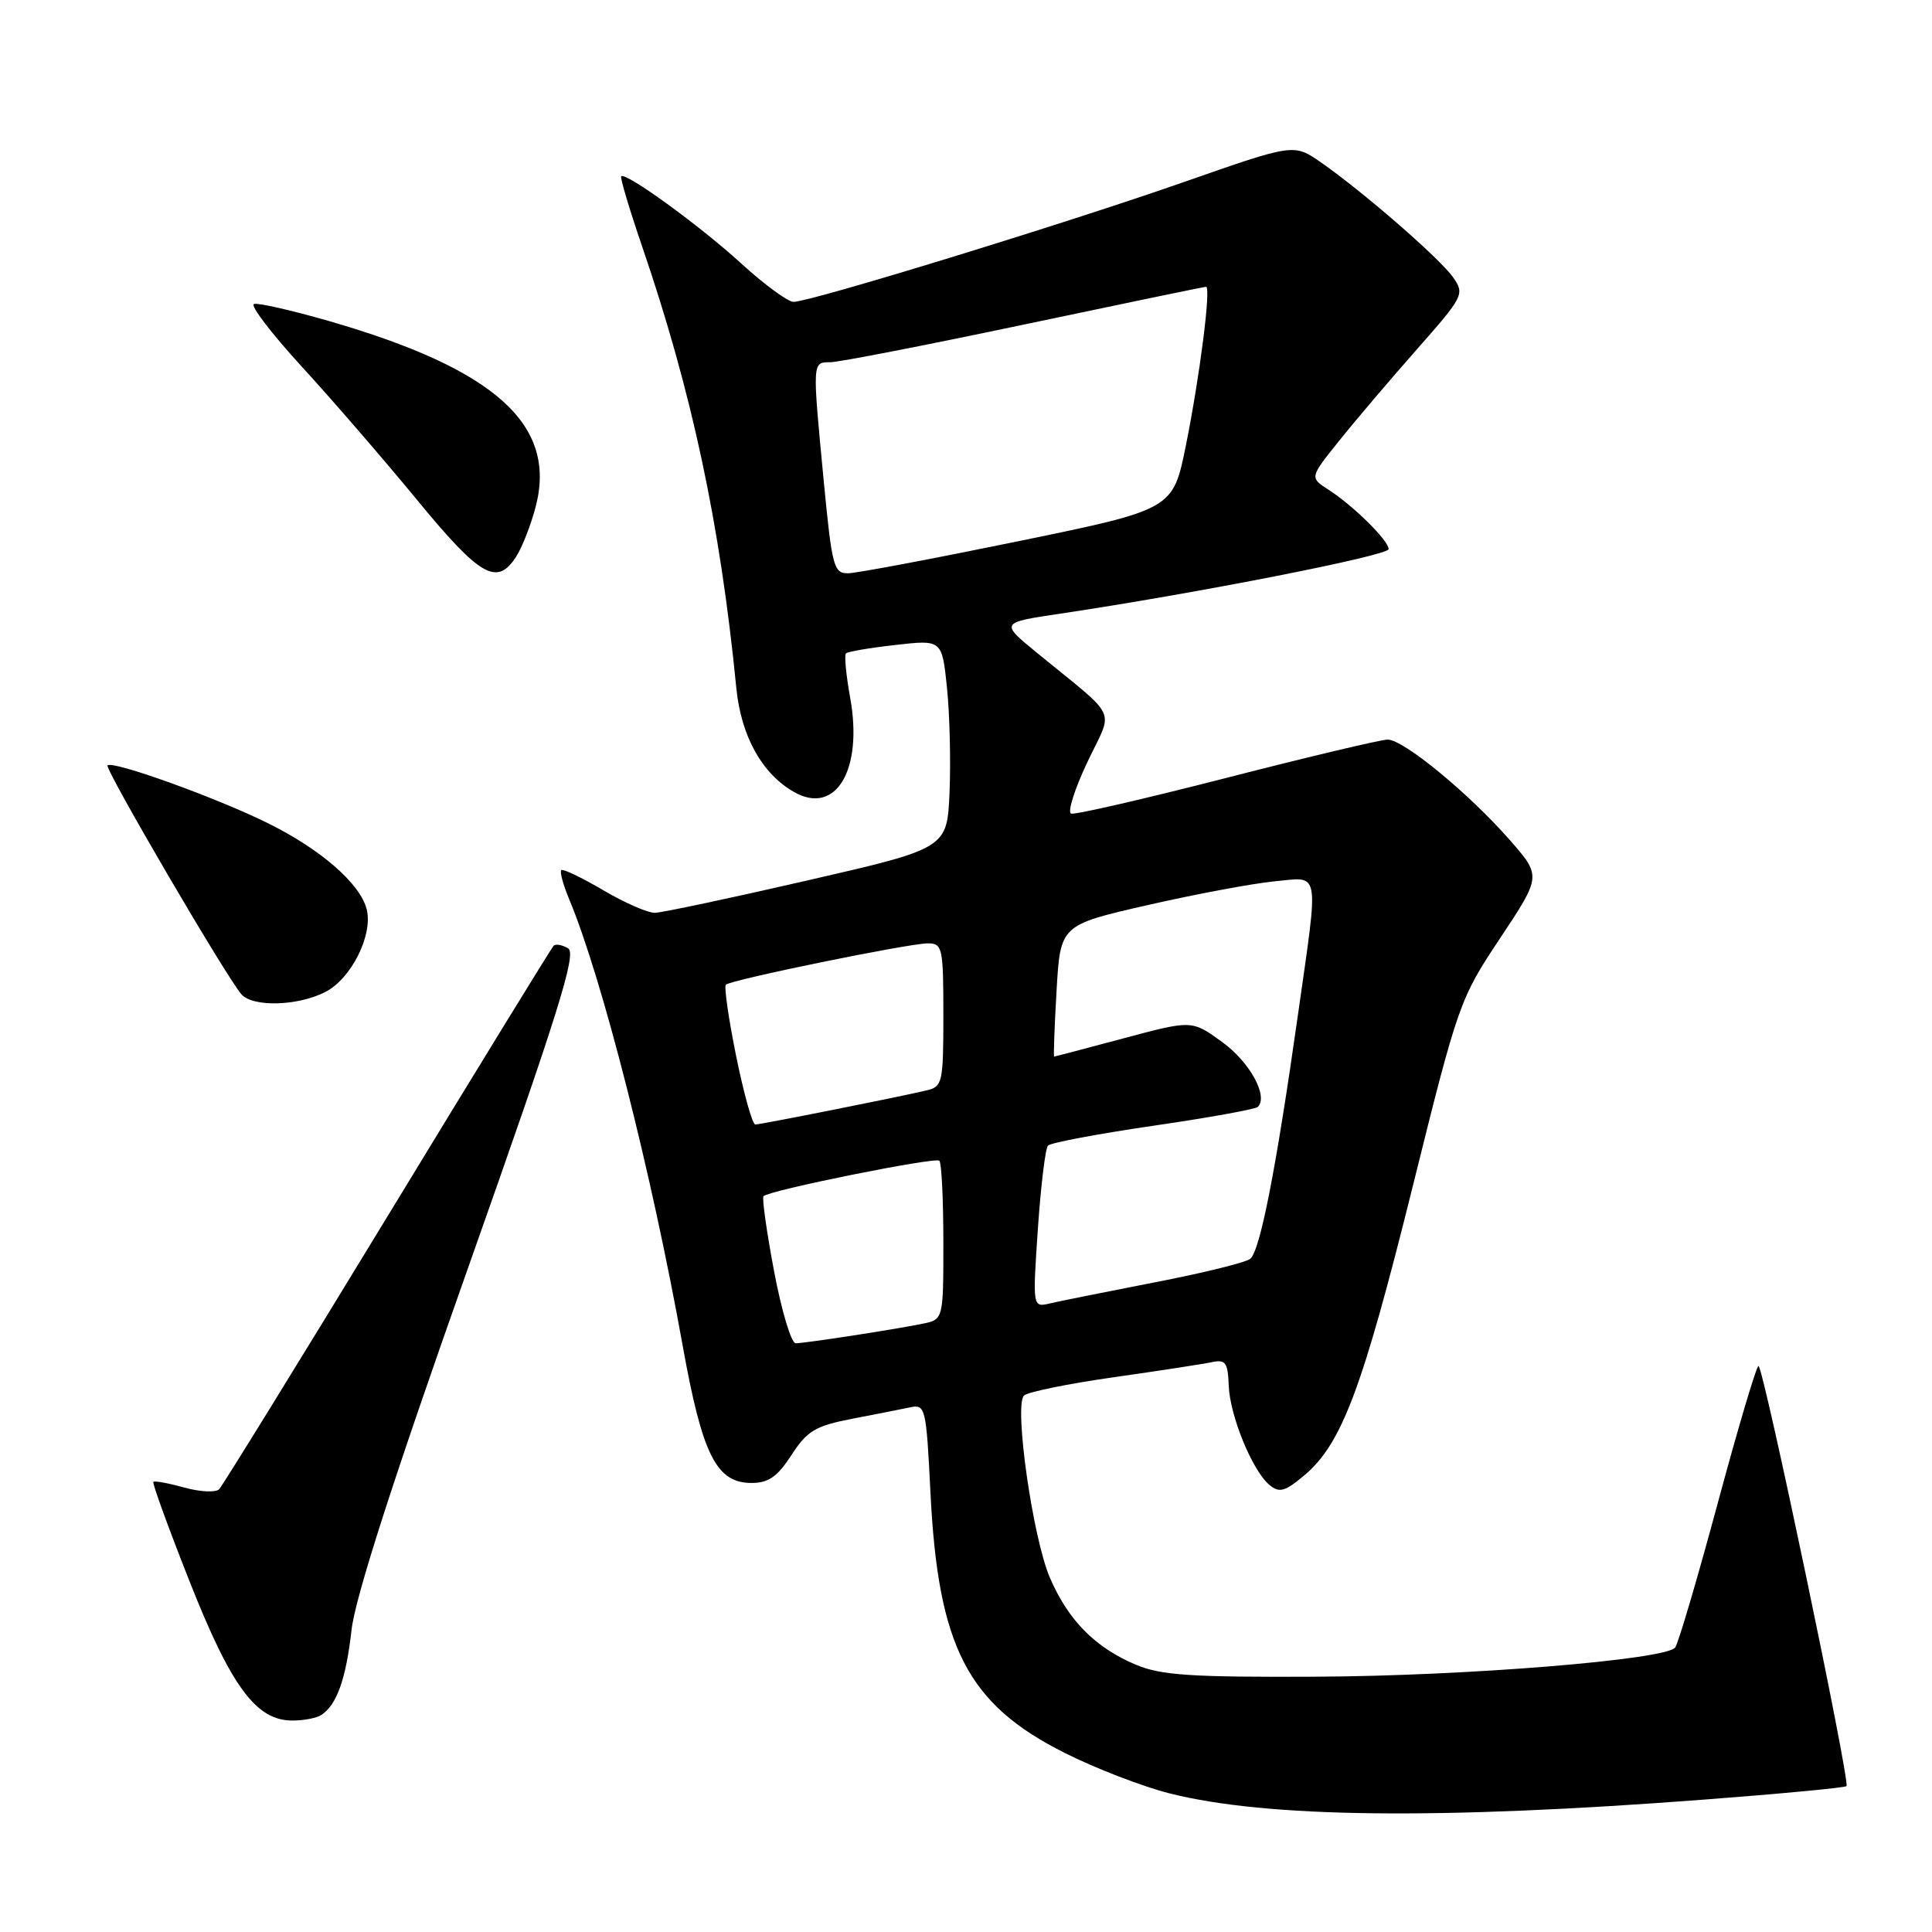 <?xml version="1.0" encoding="UTF-8" standalone="no"?>
<!DOCTYPE svg PUBLIC "-//W3C//DTD SVG 1.1//EN" "http://www.w3.org/Graphics/SVG/1.1/DTD/svg11.dtd" >
<svg xmlns="http://www.w3.org/2000/svg" xmlns:xlink="http://www.w3.org/1999/xlink" version="1.1" viewBox="0 0 256 256">
 <g >
 <path fill="currentColor"
d=" M 225.89 238.45 C 236.01 237.68 244.46 236.88 244.67 236.67 C 245.19 236.14 233.65 181.00 233.01 181.00 C 232.73 181.01 230.29 189.22 227.59 199.25 C 224.88 209.29 222.35 217.87 221.96 218.32 C 220.57 219.94 194.18 222.08 174.50 222.17 C 157.82 222.25 153.84 221.99 150.50 220.58 C 145.10 218.30 141.55 214.70 139.11 209.04 C 136.84 203.75 134.35 186.25 135.68 184.92 C 136.15 184.45 141.48 183.36 147.52 182.50 C 153.56 181.64 159.44 180.74 160.59 180.49 C 162.38 180.11 162.70 180.54 162.81 183.56 C 162.96 187.61 165.95 194.90 168.23 196.78 C 169.52 197.85 170.28 197.64 172.84 195.48 C 177.78 191.33 180.53 184.00 187.12 157.50 C 193.22 132.92 193.42 132.36 198.79 124.29 C 204.24 116.08 204.24 116.08 200.04 111.29 C 194.62 105.11 185.97 98.00 183.88 98.00 C 182.98 98.00 173.39 100.28 162.56 103.06 C 151.73 105.84 142.45 107.98 141.93 107.81 C 141.42 107.64 142.38 104.58 144.07 101.01 C 147.55 93.65 148.42 95.53 137.40 86.50 C 132.52 82.50 132.52 82.50 140.51 81.31 C 158.48 78.63 184.00 73.62 184.00 72.76 C 184.00 71.62 179.34 67.02 176.02 64.88 C 173.53 63.28 173.53 63.28 177.46 58.39 C 179.61 55.70 184.25 50.25 187.76 46.27 C 193.92 39.29 194.09 38.96 192.56 36.77 C 190.82 34.27 180.55 25.35 174.98 21.48 C 171.43 19.03 171.43 19.03 156.96 24.09 C 141.25 29.60 107.37 40.00 105.15 40.00 C 104.40 40.00 101.27 37.70 98.19 34.89 C 92.73 29.90 82.90 22.76 82.31 23.36 C 82.15 23.52 83.38 27.67 85.06 32.58 C 91.70 51.98 95.43 69.45 97.57 91.20 C 98.20 97.56 101.00 102.58 105.26 104.97 C 110.78 108.07 114.38 101.97 112.65 92.44 C 112.11 89.45 111.86 86.81 112.09 86.58 C 112.32 86.34 115.28 85.84 118.66 85.46 C 124.82 84.76 124.82 84.76 125.48 91.13 C 125.84 94.63 125.99 100.85 125.82 104.96 C 125.50 112.41 125.50 112.41 107.00 116.66 C 96.83 119.00 87.73 120.93 86.79 120.95 C 85.86 120.98 82.76 119.63 79.92 117.95 C 77.08 116.28 74.58 115.09 74.37 115.30 C 74.15 115.52 74.63 117.26 75.43 119.18 C 79.79 129.61 86.35 155.42 90.47 178.37 C 93.07 192.82 94.92 196.50 99.60 196.50 C 101.83 196.50 103.03 195.66 104.88 192.79 C 106.96 189.59 108.04 188.94 112.89 188.00 C 115.98 187.41 119.45 186.72 120.60 186.48 C 122.62 186.05 122.73 186.51 123.29 197.77 C 124.30 218.23 128.20 225.80 141.04 232.25 C 145.14 234.32 151.43 236.74 155.00 237.64 C 167.88 240.88 190.67 241.14 225.89 238.45 Z  M 42.60 227.23 C 44.64 225.88 45.85 222.44 46.58 215.98 C 47.07 211.65 52.08 196.08 62.01 168.03 C 74.00 134.14 76.44 126.35 75.28 125.66 C 74.49 125.20 73.63 125.04 73.36 125.31 C 73.09 125.58 63.19 141.70 51.36 161.15 C 39.53 180.59 29.48 196.87 29.04 197.33 C 28.60 197.79 26.52 197.69 24.43 197.11 C 22.33 196.53 20.48 196.19 20.32 196.35 C 20.15 196.51 22.32 202.46 25.13 209.57 C 30.65 223.54 33.96 228.01 38.77 227.98 C 40.27 227.98 42.00 227.64 42.60 227.23 Z  M 43.13 131.43 C 46.56 129.66 49.44 123.88 48.59 120.49 C 47.73 117.08 42.48 112.51 35.42 109.04 C 28.53 105.64 14.92 100.75 14.25 101.42 C 13.83 101.83 29.98 129.45 31.99 131.75 C 33.50 133.48 39.49 133.31 43.13 131.43 Z  M 68.40 73.75 C 69.19 72.51 70.35 69.56 70.97 67.18 C 73.85 56.28 65.64 48.90 43.56 42.53 C 38.65 41.12 34.19 40.10 33.65 40.28 C 33.12 40.46 35.96 44.18 39.96 48.55 C 43.97 52.92 50.86 60.89 55.27 66.25 C 63.65 76.44 65.86 77.71 68.40 73.75 Z  M 102.57 168.45 C 101.58 163.20 100.95 158.72 101.17 158.50 C 101.95 157.71 123.95 153.28 124.47 153.80 C 124.76 154.09 125.00 158.95 125.00 164.59 C 125.00 174.84 125.00 174.84 122.25 175.40 C 118.42 176.18 106.73 177.98 105.43 177.99 C 104.85 178.00 103.56 173.70 102.57 168.45 Z  M 137.52 162.88 C 137.91 157.17 138.51 152.19 138.86 151.80 C 139.21 151.42 145.48 150.24 152.80 149.17 C 160.11 148.11 166.35 146.98 166.67 146.67 C 168.09 145.25 165.60 140.72 161.94 138.07 C 157.93 135.16 157.93 135.16 148.89 137.58 C 143.92 138.91 139.78 140.00 139.68 140.00 C 139.58 140.00 139.72 136.08 140.00 131.29 C 140.50 122.57 140.50 122.57 152.06 119.93 C 158.42 118.48 165.95 117.07 168.81 116.79 C 175.02 116.20 174.77 114.83 171.98 134.50 C 169.08 154.97 166.96 165.80 165.65 166.81 C 165.02 167.30 159.32 168.70 153.00 169.92 C 146.68 171.15 140.45 172.40 139.16 172.70 C 136.82 173.26 136.82 173.26 137.52 162.88 Z  M 97.55 139.97 C 96.54 135.01 95.93 130.74 96.18 130.48 C 96.83 129.83 120.42 125.00 122.94 125.00 C 124.88 125.00 125.00 125.57 125.00 134.48 C 125.00 143.49 124.89 143.99 122.75 144.49 C 118.71 145.44 100.80 149.00 100.08 149.00 C 99.70 149.00 98.56 144.94 97.55 139.97 Z  M 109.15 63.75 C 107.63 47.85 107.62 48.00 110.00 48.00 C 111.10 48.00 122.67 45.75 135.70 43.00 C 148.73 40.25 159.58 38.00 159.81 38.00 C 160.49 38.00 158.99 49.82 157.14 59.00 C 155.43 67.50 155.43 67.50 134.96 71.71 C 123.71 74.02 113.56 75.94 112.41 75.96 C 110.47 76.00 110.25 75.15 109.15 63.75 Z "/>
</g>
</svg>